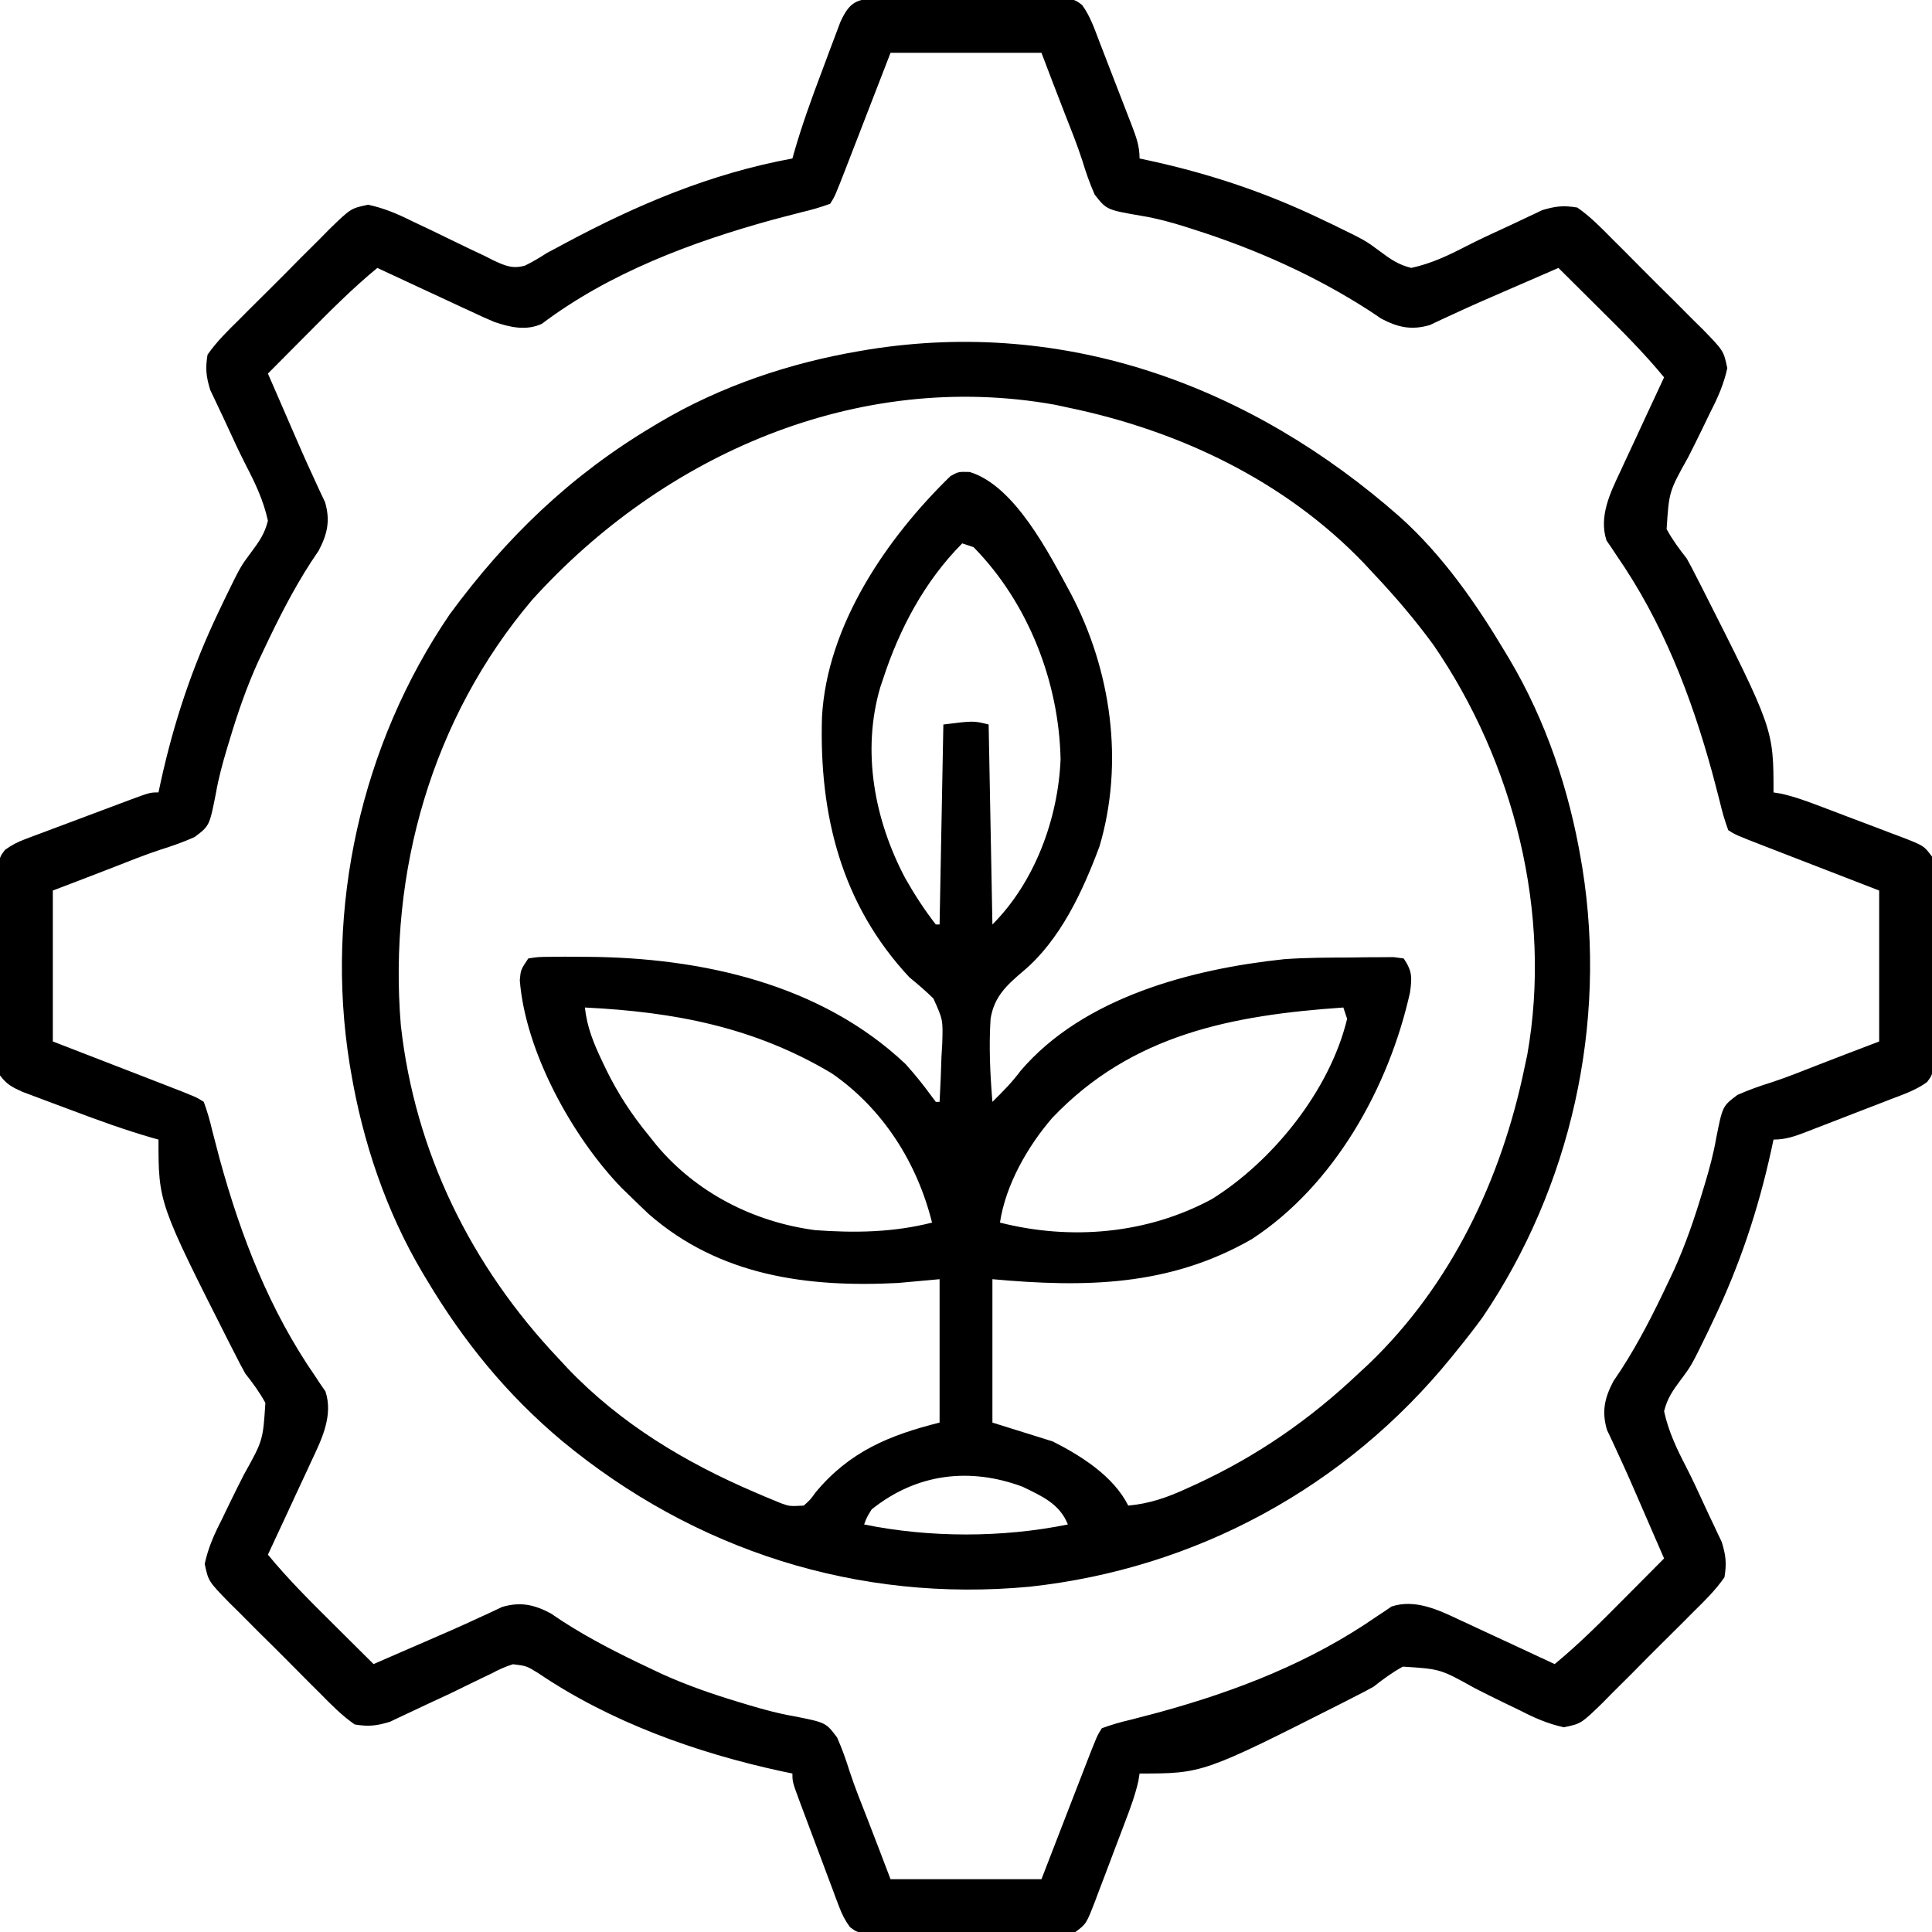 <?xml version="1.0" encoding="UTF-8"?>
<svg version="1.1" xmlns="http://www.w3.org/2000/svg" width="512" height="512">
<path d="M0 0 C11.34 10.178 20.237 22.969 28 36 C28.341 36.567 28.683 37.135 29.034 37.719 C38.695 54.022 44.849 72.354 48 91 C48.116 91.683 48.231 92.366 48.351 93.07 C54.973 134.345 45.302 177.589 21.852 212.168 C19.645 215.184 17.358 218.101 15 221 C14.553 221.554 14.106 222.108 13.645 222.679 C-14.302 257.083 -54.035 278.703 -98.141 283.496 C-143.688 287.769 -186.968 273.875 -222.052 244.86 C-236.732 232.561 -248.216 218.423 -258 202 C-258.341 201.433 -258.683 200.865 -259.034 200.281 C-268.695 183.978 -274.849 165.646 -278 147 C-278.116 146.317 -278.231 145.634 -278.351 144.93 C-284.967 103.693 -275.343 60.309 -251.816 25.797 C-236.857 5.425 -219.732 -11.054 -198 -24 C-197.433 -24.341 -196.865 -24.683 -196.281 -25.034 C-179.978 -34.695 -161.646 -40.849 -143 -44 C-142.317 -44.116 -141.634 -44.231 -140.93 -44.351 C-88.259 -52.801 -39.242 -34.583 0 0 Z M-230 22 C-256.517 53.309 -268.135 94.079 -264.777 134.693 C-261.058 168.301 -246.166 198.53 -223 223 C-222.18 223.884 -221.36 224.769 -220.516 225.68 C-206.45 240.37 -189.353 250.616 -170.75 258.562 C-169.534 259.083 -169.534 259.083 -168.294 259.614 C-167.532 259.928 -166.77 260.243 -165.984 260.566 C-165.311 260.844 -164.638 261.122 -163.944 261.408 C-161.701 262.194 -161.701 262.194 -158 262 C-156.302 260.491 -156.302 260.491 -154.812 258.438 C-145.871 247.715 -135.364 243.341 -122 240 C-122 227.46 -122 214.92 -122 202 C-125.63 202.33 -129.26 202.66 -133 203 C-157.029 204.24 -180.301 201.144 -199.062 184.75 C-200.725 183.184 -202.371 181.6 -204 180 C-204.752 179.273 -205.503 178.546 -206.277 177.797 C-219.29 164.35 -231.793 141.692 -233.25 122.75 C-233 120 -233 120 -231 117 C-228.4 116.596 -228.4 116.596 -225.086 116.566 C-223.862 116.555 -222.637 116.544 -221.376 116.532 C-220.042 116.54 -218.709 116.55 -217.375 116.562 C-216.702 116.566 -216.03 116.569 -215.337 116.572 C-185.185 116.773 -153.532 123.689 -131 145 C-128.629 147.651 -126.45 150.327 -124.355 153.199 C-123.908 153.793 -123.461 154.388 -123 155 C-122.67 155 -122.34 155 -122 155 C-121.766 151.001 -121.625 147.004 -121.5 143 C-121.433 141.875 -121.366 140.749 -121.297 139.59 C-121.094 133.246 -121.094 133.246 -123.641 127.613 C-125.673 125.607 -127.789 123.805 -130 122 C-148.07 102.654 -153.938 78.88 -153.166 53.047 C-151.84 28.7 -136.074 5.668 -119.117 -10.832 C-117 -12 -117 -12 -114.016 -11.918 C-102.002 -8.261 -92.925 9.811 -87.188 20.375 C-76.517 40.656 -73.064 65.068 -79.609 87.262 C-84.035 99.16 -90.05 112.201 -99.949 120.461 C-104.281 124.143 -107.535 127.152 -108.486 132.974 C-108.955 140.332 -108.609 147.659 -108 155 C-105.325 152.378 -102.795 149.818 -100.562 146.812 C-83.923 127.279 -55.14 119.778 -30.675 117.196 C-24.812 116.766 -18.939 116.773 -13.062 116.75 C-11.723 116.729 -10.384 116.708 -9.045 116.688 C-7.784 116.682 -6.522 116.677 -5.223 116.672 C-4.075 116.663 -2.928 116.653 -1.746 116.644 C-0.84 116.761 0.066 116.879 1 117 C3.284 120.425 3.222 122.049 2.66 126.035 C-2.935 151.164 -17.411 177.131 -39.25 191.375 C-61.091 203.93 -83.463 204.231 -108 202 C-108 214.54 -108 227.08 -108 240 C-102.72 241.65 -97.44 243.3 -92 245 C-84.504 248.791 -75.9 254.2 -72 262 C-66.246 261.462 -61.671 259.841 -56.438 257.438 C-55.651 257.08 -54.865 256.723 -54.054 256.355 C-37.918 248.902 -23.924 239.235 -11 227 C-10.116 226.18 -9.231 225.36 -8.32 224.516 C13.603 203.524 26.915 175.455 33 146 C33.369 144.271 33.369 144.271 33.746 142.508 C40.396 104.994 30.225 64.945 8.812 33.82 C3.941 27.172 -1.336 20.982 -7 15 C-7.82 14.116 -8.64 13.231 -9.484 12.32 C-30.481 -9.608 -58.542 -22.902 -88 -29 C-89.141 -29.246 -90.282 -29.492 -91.457 -29.746 C-143.828 -39.11 -195.225 -16.513 -230 22 Z M-116 7 C-125.959 17.023 -132.655 29.652 -137 43 C-137.233 43.691 -137.467 44.382 -137.707 45.094 C-142.722 62.123 -139.233 80.416 -131.062 95.812 C-128.621 100.088 -126.023 104.113 -123 108 C-122.67 108 -122.34 108 -122 108 C-121.67 90.51 -121.34 73.02 -121 55 C-113 54 -113 54 -109 55 C-108.505 81.235 -108.505 81.235 -108 108 C-96.774 96.774 -90.574 79.956 -89.934 64.203 C-90.358 43.72 -98.508 22.749 -113 8 C-113.99 7.67 -114.98 7.34 -116 7 Z M-216 130 C-215.413 135.266 -213.691 139.463 -211.438 144.188 C-211.081 144.937 -210.725 145.687 -210.357 146.459 C-207.229 152.853 -203.527 158.497 -199 164 C-198.363 164.799 -197.726 165.598 -197.07 166.422 C-186.484 179.092 -171.307 186.831 -155 189 C-144.443 189.773 -134.278 189.614 -124 187 C-127.944 171.162 -137.012 156.779 -150.613 147.426 C-171.126 135.172 -192.358 131.153 -216 130 Z M-15 130 C-44.381 132.035 -71.038 137.043 -92.16 159.273 C-98.688 166.845 -104.494 176.991 -106 187 C-87.223 191.775 -66.943 190.039 -49.805 180.75 C-33.683 170.691 -18.553 151.945 -14 133 C-14.495 131.515 -14.495 131.515 -15 130 Z M-140 263 C-141.284 265.079 -141.284 265.079 -142 267 C-124.634 270.536 -105.366 270.536 -88 267 C-90.198 261.5 -94.887 259.497 -100 257 C-114.006 251.789 -128.073 253.454 -140 263 Z " fill="#000000" transform="translate(371,137)"/>
<path d="M0 0 C1.151 -0.009 2.303 -0.019 3.489 -0.029 C5.354 -0.02 5.354 -0.02 7.258 -0.01 C9.172 -0.015 9.172 -0.015 11.125 -0.019 C13.825 -0.021 16.524 -0.017 19.225 -0.003 C22.685 0.014 26.145 0.004 29.605 -0.014 C32.906 -0.027 36.207 -0.018 39.508 -0.01 C40.752 -0.016 41.995 -0.022 43.277 -0.029 C44.428 -0.019 45.579 -0.01 46.766 0 C47.78 0.002 48.795 0.005 49.84 0.007 C52.383 0.388 52.383 0.388 54.132 1.688 C56.299 4.634 57.445 8.058 58.738 11.451 C59.045 12.238 59.351 13.026 59.667 13.838 C60.312 15.5 60.953 17.165 61.591 18.831 C62.568 21.382 63.559 23.928 64.553 26.474 C65.178 28.091 65.802 29.708 66.426 31.326 C66.723 32.088 67.019 32.851 67.325 33.636 C68.487 36.688 69.383 39.094 69.383 42.388 C70.91 42.717 70.91 42.717 72.469 43.052 C88.22 46.534 102.68 51.358 117.258 58.326 C118.343 58.842 119.429 59.359 120.547 59.891 C129.237 64.121 129.237 64.121 133.047 66.966 C135.901 69.089 137.928 70.529 141.383 71.388 C146.686 70.232 151.191 68.099 155.991 65.614 C159.404 63.865 162.876 62.256 166.363 60.662 C168.09 59.871 169.81 59.063 171.52 58.236 C172.312 57.865 173.105 57.493 173.922 57.111 C174.615 56.778 175.308 56.446 176.022 56.103 C179.581 55.025 181.647 54.773 185.383 55.388 C188.824 57.776 191.668 60.693 194.598 63.673 C195.453 64.522 196.309 65.371 197.191 66.246 C198.994 68.044 200.788 69.851 202.573 71.666 C205.311 74.441 208.083 77.176 210.861 79.91 C212.609 81.662 214.355 83.416 216.098 85.173 C216.929 85.99 217.76 86.807 218.616 87.649 C224.167 93.361 224.167 93.361 225.133 97.953 C224.203 102.211 222.657 105.701 220.672 109.56 C219.913 111.127 219.157 112.695 218.402 114.263 C217.21 116.707 216.006 119.142 214.766 121.562 C209.692 130.659 209.692 130.659 209.054 140.611 C210.609 143.45 212.378 145.851 214.383 148.388 C215.339 150.106 216.255 151.846 217.129 153.607 C217.791 154.896 217.791 154.896 218.466 156.211 C237.383 193.611 237.383 193.611 237.383 210.388 C238.378 210.548 238.378 210.548 239.394 210.711 C243.128 211.557 246.634 212.865 250.203 214.224 C250.944 214.504 251.684 214.784 252.447 215.073 C254.006 215.664 255.564 216.258 257.122 216.853 C259.504 217.762 261.89 218.657 264.277 219.552 C265.795 220.13 267.312 220.708 268.828 221.287 C269.541 221.552 270.253 221.818 270.987 222.092 C277.227 224.504 277.227 224.504 279.383 227.388 C279.764 229.931 279.764 229.931 279.771 233.005 C279.78 234.157 279.79 235.308 279.8 236.494 C279.794 237.738 279.788 238.982 279.781 240.263 C279.784 241.539 279.787 242.815 279.79 244.13 C279.792 246.83 279.788 249.53 279.774 252.23 C279.757 255.69 279.767 259.15 279.785 262.61 C279.798 265.911 279.789 269.212 279.781 272.513 C279.787 273.757 279.793 275.001 279.8 276.282 C279.79 277.434 279.781 278.585 279.771 279.771 C279.767 281.293 279.767 281.293 279.764 282.846 C279.383 285.388 279.383 285.388 278.083 287.138 C275.137 289.304 271.713 290.45 268.32 291.744 C267.533 292.05 266.745 292.357 265.933 292.672 C264.271 293.317 262.606 293.959 260.94 294.596 C258.389 295.573 255.843 296.565 253.297 297.558 C251.68 298.183 250.063 298.808 248.445 299.431 C247.683 299.728 246.92 300.025 246.135 300.331 C243.083 301.492 240.677 302.388 237.383 302.388 C237.164 303.407 236.945 304.425 236.719 305.474 C233.237 321.226 228.413 335.686 221.445 350.263 C220.67 351.891 220.67 351.891 219.88 353.552 C215.65 362.242 215.65 362.242 212.805 366.052 C210.682 368.907 209.242 370.933 208.383 374.388 C209.539 379.692 211.672 384.196 214.157 388.997 C215.906 392.409 217.515 395.881 219.109 399.369 C219.9 401.096 220.708 402.815 221.535 404.525 C221.906 405.318 222.278 406.11 222.66 406.927 C222.993 407.62 223.325 408.313 223.668 409.027 C224.746 412.587 224.998 414.652 224.383 418.388 C221.995 421.829 219.078 424.673 216.098 427.603 C215.249 428.459 214.4 429.315 213.525 430.196 C211.727 431.999 209.92 433.793 208.105 435.579 C205.33 438.316 202.595 441.088 199.861 443.867 C198.109 445.614 196.355 447.36 194.598 449.103 C193.781 449.934 192.964 450.765 192.122 451.622 C186.41 457.172 186.41 457.172 181.818 458.138 C177.56 457.209 174.07 455.663 170.211 453.677 C168.644 452.919 167.076 452.162 165.508 451.408 C163.064 450.216 160.629 449.011 158.209 447.771 C149.112 442.697 149.112 442.697 139.16 442.059 C136.321 443.614 133.92 445.384 131.383 447.388 C129.665 448.344 127.925 449.261 126.164 450.134 C125.305 450.576 124.445 451.017 123.56 451.472 C86.16 470.388 86.16 470.388 69.383 470.388 C69.223 471.384 69.223 471.384 69.06 472.399 C68.214 476.133 66.906 479.639 65.547 483.208 C65.127 484.319 65.127 484.319 64.698 485.452 C64.107 487.011 63.513 488.57 62.918 490.127 C62.009 492.509 61.114 494.896 60.219 497.283 C59.641 498.8 59.063 500.317 58.484 501.833 C58.219 502.546 57.953 503.259 57.679 503.993 C55.267 510.232 55.267 510.232 52.383 512.388 C49.84 512.769 49.84 512.769 46.766 512.776 C45.614 512.786 44.463 512.795 43.277 512.805 C42.033 512.799 40.789 512.793 39.508 512.787 C38.232 512.789 36.956 512.792 35.641 512.795 C32.941 512.797 30.241 512.793 27.541 512.779 C24.081 512.762 20.621 512.772 17.161 512.79 C13.86 512.803 10.559 512.794 7.258 512.787 C6.014 512.793 4.77 512.799 3.489 512.805 C2.337 512.796 1.186 512.786 0 512.776 C-1.015 512.774 -2.029 512.772 -3.075 512.769 C-5.617 512.388 -5.617 512.388 -7.367 511.096 C-8.67 509.316 -9.468 507.745 -10.243 505.683 C-10.663 504.582 -10.663 504.582 -11.092 503.458 C-11.382 502.671 -11.673 501.883 -11.973 501.072 C-12.432 499.853 -12.432 499.853 -12.901 498.61 C-13.546 496.896 -14.188 495.181 -14.825 493.464 C-15.803 490.829 -16.794 488.199 -17.787 485.57 C-18.412 483.904 -19.037 482.238 -19.66 480.572 C-19.957 479.782 -20.254 478.993 -20.56 478.179 C-22.617 472.621 -22.617 472.621 -22.617 470.388 C-23.612 470.181 -24.608 469.973 -25.633 469.759 C-48.031 464.905 -70.804 456.759 -89.867 443.857 C-93.053 441.874 -93.053 441.874 -96.667 441.427 C-98.772 442.066 -100.555 442.91 -102.492 443.951 C-103.199 444.283 -103.906 444.616 -104.634 444.959 C-106.163 445.681 -107.682 446.421 -109.193 447.178 C-112.631 448.894 -116.11 450.512 -119.602 452.113 C-121.327 452.905 -123.045 453.714 -124.753 454.541 C-125.546 454.912 -126.339 455.283 -127.156 455.666 C-127.849 455.998 -128.542 456.331 -129.256 456.673 C-132.816 457.751 -134.881 458.004 -138.617 457.388 C-142.058 455 -144.902 452.083 -147.832 449.103 C-149.116 447.829 -149.116 447.829 -150.425 446.53 C-152.228 444.732 -154.022 442.925 -155.808 441.11 C-158.545 438.335 -161.317 435.6 -164.096 432.867 C-165.843 431.114 -167.589 429.36 -169.332 427.603 C-170.163 426.786 -170.994 425.969 -171.851 425.127 C-177.401 419.415 -177.401 419.415 -178.367 414.823 C-177.438 410.565 -175.892 407.076 -173.906 403.216 C-173.148 401.65 -172.391 400.082 -171.637 398.513 C-170.445 396.069 -169.24 393.635 -168 391.214 C-162.926 382.118 -162.926 382.118 -162.288 372.166 C-163.843 369.326 -165.613 366.926 -167.617 364.388 C-168.573 362.671 -169.49 360.93 -170.363 359.169 C-170.805 358.31 -171.246 357.451 -171.701 356.565 C-190.617 319.165 -190.617 319.165 -190.617 302.388 C-191.166 302.235 -191.714 302.083 -192.28 301.925 C-199.514 299.839 -206.558 297.291 -213.597 294.627 C-215.573 293.881 -217.553 293.148 -219.533 292.416 C-220.8 291.938 -222.066 291.461 -223.332 290.982 C-224.468 290.556 -225.603 290.13 -226.773 289.691 C-229.529 288.429 -230.814 287.758 -232.617 285.388 C-232.998 282.846 -232.998 282.846 -233.005 279.771 C-233.015 278.62 -233.024 277.468 -233.034 276.282 C-233.028 275.038 -233.022 273.795 -233.016 272.513 C-233.018 271.237 -233.021 269.961 -233.024 268.646 C-233.026 265.946 -233.022 263.247 -233.008 260.546 C-232.991 257.086 -233.001 253.626 -233.019 250.166 C-233.032 246.865 -233.023 243.564 -233.016 240.263 C-233.022 239.019 -233.028 237.776 -233.034 236.494 C-233.02 234.767 -233.02 234.767 -233.005 233.005 C-233.003 231.991 -233.001 230.976 -232.998 229.931 C-232.617 227.388 -232.617 227.388 -231.325 225.639 C-229.545 224.336 -227.974 223.537 -225.912 222.762 C-224.811 222.342 -224.811 222.342 -223.687 221.914 C-222.9 221.623 -222.112 221.332 -221.301 221.033 C-220.082 220.573 -220.082 220.573 -218.839 220.104 C-217.125 219.459 -215.41 218.818 -213.693 218.18 C-211.058 217.202 -208.428 216.211 -205.799 215.218 C-204.133 214.593 -202.467 213.969 -200.801 213.345 C-200.011 213.048 -199.222 212.752 -198.408 212.446 C-192.85 210.388 -192.85 210.388 -190.617 210.388 C-190.398 209.37 -190.179 208.351 -189.953 207.302 C-186.471 191.551 -181.647 177.091 -174.68 162.513 C-174.163 161.428 -173.646 160.342 -173.114 159.224 C-168.885 150.534 -168.885 150.534 -166.039 146.724 C-163.916 143.87 -162.476 141.843 -161.617 138.388 C-162.773 133.085 -164.906 128.58 -167.391 123.78 C-169.141 120.367 -170.749 116.895 -172.344 113.408 C-173.135 111.681 -173.942 109.961 -174.77 108.251 C-175.141 107.459 -175.512 106.666 -175.895 105.849 C-176.227 105.156 -176.56 104.463 -176.902 103.749 C-177.98 100.19 -178.233 98.124 -177.617 94.388 C-175.229 90.947 -172.312 88.103 -169.332 85.173 C-168.483 84.318 -167.634 83.462 -166.759 82.58 C-164.961 80.777 -163.154 78.983 -161.339 77.198 C-158.564 74.46 -155.829 71.688 -153.096 68.91 C-151.343 67.162 -149.589 65.416 -147.832 63.673 C-147.015 62.842 -146.198 62.011 -145.356 61.155 C-139.643 55.603 -139.643 55.603 -135.059 54.643 C-130.79 55.567 -127.233 57.085 -123.34 59.029 C-121.759 59.777 -120.178 60.525 -118.596 61.271 C-116.13 62.453 -113.669 63.643 -111.217 64.854 C-108.833 66.024 -106.433 67.153 -104.027 68.279 C-103.303 68.649 -102.579 69.02 -101.833 69.402 C-98.791 70.8 -96.77 71.721 -93.471 70.769 C-91.422 69.756 -89.532 68.635 -87.617 67.388 C-86.815 66.967 -86.013 66.545 -85.187 66.111 C-84.522 65.752 -83.857 65.392 -83.172 65.021 C-63.87 54.658 -44.257 46.354 -22.617 42.388 C-22.464 41.84 -22.312 41.291 -22.154 40.726 C-20.068 33.491 -17.52 26.447 -14.856 19.408 C-14.11 17.433 -13.377 15.453 -12.645 13.472 C-12.167 12.206 -11.69 10.939 -11.211 9.673 C-10.785 8.538 -10.359 7.402 -9.92 6.232 C-7.541 1.039 -5.707 0.013 0 0 Z M3.383 14.388 C-1.137 26.055 -1.137 26.055 -5.652 37.723 C-6.221 39.19 -6.79 40.656 -7.359 42.123 C-7.651 42.879 -7.943 43.636 -8.244 44.416 C-11.363 52.438 -11.363 52.438 -12.617 54.388 C-15.198 55.332 -17.581 56.019 -20.242 56.638 C-21.88 57.059 -23.517 57.485 -25.152 57.916 C-26.033 58.147 -26.914 58.379 -27.821 58.618 C-49.329 64.541 -71.055 72.666 -89.039 86.212 C-93.172 88.097 -97.41 87.14 -101.603 85.712 C-103.636 84.864 -105.627 83.954 -107.617 83.009 C-108.338 82.678 -109.059 82.346 -109.802 82.005 C-112.079 80.955 -114.348 79.891 -116.617 78.826 C-118.17 78.107 -119.723 77.388 -121.277 76.671 C-125.063 74.922 -128.842 73.159 -132.617 71.388 C-139.171 76.775 -145.09 82.747 -151.055 88.763 C-152.082 89.796 -153.11 90.829 -154.139 91.861 C-156.634 94.367 -159.127 96.877 -161.617 99.388 C-161.346 100.012 -161.074 100.635 -160.794 101.277 C-160.414 102.152 -160.033 103.026 -159.641 103.927 C-159.22 104.894 -158.798 105.861 -158.365 106.857 C-157.447 108.968 -156.531 111.08 -155.618 113.193 C-153.649 117.745 -151.681 122.293 -149.582 126.787 C-149.037 127.975 -148.491 129.164 -147.93 130.388 C-147.451 131.399 -146.973 132.409 -146.48 133.451 C-145.051 138.314 -145.841 141.919 -148.184 146.353 C-148.842 147.334 -149.501 148.315 -150.18 149.326 C-154.966 156.713 -158.862 164.435 -162.617 172.388 C-163.153 173.519 -163.69 174.649 -164.242 175.814 C-167.28 182.546 -169.626 189.32 -171.742 196.388 C-172.001 197.241 -172.259 198.095 -172.526 198.974 C-173.667 202.822 -174.707 206.611 -175.391 210.568 C-177.097 219.247 -177.097 219.247 -181.062 222.224 C-184.024 223.541 -186.983 224.591 -190.076 225.551 C-194.304 226.944 -198.425 228.607 -202.567 230.232 C-207.906 232.314 -213.264 234.346 -218.617 236.388 C-218.617 249.588 -218.617 262.788 -218.617 276.388 C-206.951 280.908 -206.951 280.908 -195.282 285.423 C-193.816 285.992 -192.349 286.561 -190.883 287.13 C-190.126 287.422 -189.369 287.714 -188.589 288.015 C-180.568 291.134 -180.568 291.134 -178.617 292.388 C-177.673 294.969 -176.987 297.352 -176.367 300.013 C-175.945 301.654 -175.518 303.293 -175.086 304.931 C-174.854 305.812 -174.622 306.693 -174.383 307.601 C-168.741 328.142 -161.162 347.682 -148.983 365.253 C-148.53 365.941 -148.076 366.629 -147.609 367.337 C-147.201 367.929 -146.792 368.52 -146.371 369.129 C-144.271 375.426 -147.318 381.744 -149.996 387.388 C-150.328 388.109 -150.659 388.83 -151.001 389.573 C-152.05 391.85 -153.115 394.119 -154.18 396.388 C-154.899 397.941 -155.617 399.494 -156.334 401.048 C-158.084 404.834 -159.847 408.613 -161.617 412.388 C-156.231 418.942 -150.258 424.861 -144.242 430.826 C-143.209 431.853 -142.177 432.881 -141.145 433.91 C-138.638 436.405 -136.129 438.898 -133.617 441.388 C-132.994 441.117 -132.37 440.845 -131.728 440.565 C-130.854 440.185 -129.979 439.804 -129.078 439.412 C-128.111 438.991 -127.145 438.569 -126.148 438.135 C-124.037 437.218 -121.925 436.302 -119.812 435.389 C-115.26 433.42 -110.713 431.452 -106.219 429.353 C-104.436 428.535 -104.436 428.535 -102.617 427.701 C-101.607 427.222 -100.596 426.744 -99.555 426.251 C-94.691 424.822 -91.086 425.612 -86.652 427.955 C-85.671 428.613 -84.69 429.272 -83.68 429.951 C-76.292 434.737 -68.57 438.633 -60.617 442.388 C-59.487 442.924 -58.356 443.461 -57.191 444.013 C-50.459 447.051 -43.685 449.397 -36.617 451.513 C-35.764 451.772 -34.911 452.03 -34.032 452.297 C-30.184 453.438 -26.394 454.478 -22.438 455.162 C-13.758 456.868 -13.758 456.868 -10.781 460.833 C-9.464 463.795 -8.414 466.754 -7.454 469.847 C-6.062 474.075 -4.398 478.196 -2.773 482.338 C-0.691 487.677 1.341 493.035 3.383 498.388 C16.583 498.388 29.783 498.388 43.383 498.388 C47.902 486.722 47.902 486.722 52.417 475.053 C52.986 473.587 53.556 472.12 54.125 470.654 C54.417 469.897 54.709 469.14 55.01 468.36 C58.129 460.339 58.129 460.339 59.383 458.388 C61.964 457.444 64.347 456.758 67.008 456.138 C68.648 455.716 70.288 455.289 71.926 454.857 C72.807 454.625 73.688 454.393 74.595 454.154 C95.137 448.512 114.676 440.933 132.248 428.754 C132.935 428.301 133.623 427.847 134.332 427.38 C134.923 426.972 135.515 426.563 136.124 426.142 C142.421 424.042 148.739 427.089 154.383 429.767 C155.104 430.099 155.825 430.43 156.568 430.772 C158.845 431.821 161.114 432.886 163.383 433.951 C164.936 434.67 166.489 435.388 168.043 436.105 C171.828 437.855 175.607 439.618 179.383 441.388 C185.937 436.002 191.855 430.029 197.82 424.013 C198.848 422.98 199.876 421.948 200.904 420.916 C203.4 418.409 205.892 415.9 208.383 413.388 C208.111 412.765 207.84 412.141 207.56 411.499 C207.179 410.625 206.799 409.75 206.406 408.849 C205.985 407.882 205.564 406.916 205.13 405.919 C204.212 403.808 203.297 401.696 202.384 399.583 C200.415 395.031 198.447 390.484 196.348 385.99 C195.53 384.207 195.53 384.207 194.695 382.388 C194.217 381.378 193.739 380.367 193.246 379.326 C191.817 374.462 192.607 370.857 194.949 366.423 C195.608 365.442 196.267 364.461 196.945 363.451 C201.731 356.063 205.628 348.341 209.383 340.388 C209.919 339.258 210.455 338.127 211.008 336.962 C214.046 330.23 216.392 323.456 218.508 316.388 C218.896 315.108 218.896 315.108 219.292 313.803 C220.433 309.955 221.472 306.165 222.156 302.208 C223.863 293.529 223.863 293.529 227.828 290.552 C230.79 289.235 233.748 288.185 236.842 287.225 C241.069 285.833 245.191 284.169 249.333 282.544 C254.671 280.462 260.029 278.43 265.383 276.388 C265.383 263.188 265.383 249.988 265.383 236.388 C253.716 231.869 253.716 231.869 242.048 227.354 C240.581 226.784 239.115 226.215 237.648 225.646 C236.892 225.354 236.135 225.062 235.355 224.761 C227.333 221.642 227.333 221.642 225.383 220.388 C224.439 217.807 223.752 215.424 223.133 212.763 C222.711 211.123 222.284 209.483 221.852 207.845 C221.62 206.964 221.387 206.083 221.148 205.176 C215.507 184.634 207.927 165.095 195.749 147.523 C195.295 146.836 194.842 146.148 194.375 145.439 C193.966 144.848 193.557 144.256 193.136 143.647 C191.036 137.35 194.083 131.032 196.762 125.388 C197.093 124.667 197.425 123.946 197.766 123.203 C198.816 120.926 199.88 118.657 200.945 116.388 C201.664 114.835 202.383 113.282 203.1 111.728 C204.849 107.943 206.612 104.164 208.383 100.388 C202.996 93.834 197.024 87.916 191.008 81.951 C189.975 80.923 188.942 79.895 187.91 78.867 C185.404 76.371 182.894 73.879 180.383 71.388 C179.448 71.795 179.448 71.795 178.494 72.211 C177.619 72.592 176.745 72.972 175.844 73.365 C174.877 73.786 173.91 74.207 172.914 74.641 C170.803 75.559 168.691 76.474 166.578 77.387 C162.026 79.356 157.478 81.324 152.984 83.423 C151.796 83.969 150.607 84.514 149.383 85.076 C147.867 85.793 147.867 85.793 146.32 86.525 C141.457 87.954 137.852 87.164 133.418 84.822 C132.437 84.163 131.456 83.504 130.445 82.826 C116.092 73.527 100.218 66.44 83.945 61.263 C83.142 61.005 82.338 60.746 81.51 60.479 C77.705 59.29 73.984 58.261 70.047 57.615 C60.635 55.994 60.635 55.994 57.477 51.943 C56.167 48.981 55.138 46.028 54.204 42.929 C52.836 38.695 51.167 34.578 49.541 30.438 C47.456 25.1 45.425 19.742 43.383 14.388 C30.183 14.388 16.983 14.388 3.383 14.388 Z " fill="#000000" transform="translate(232.617,-0.388)"/>
</svg>

